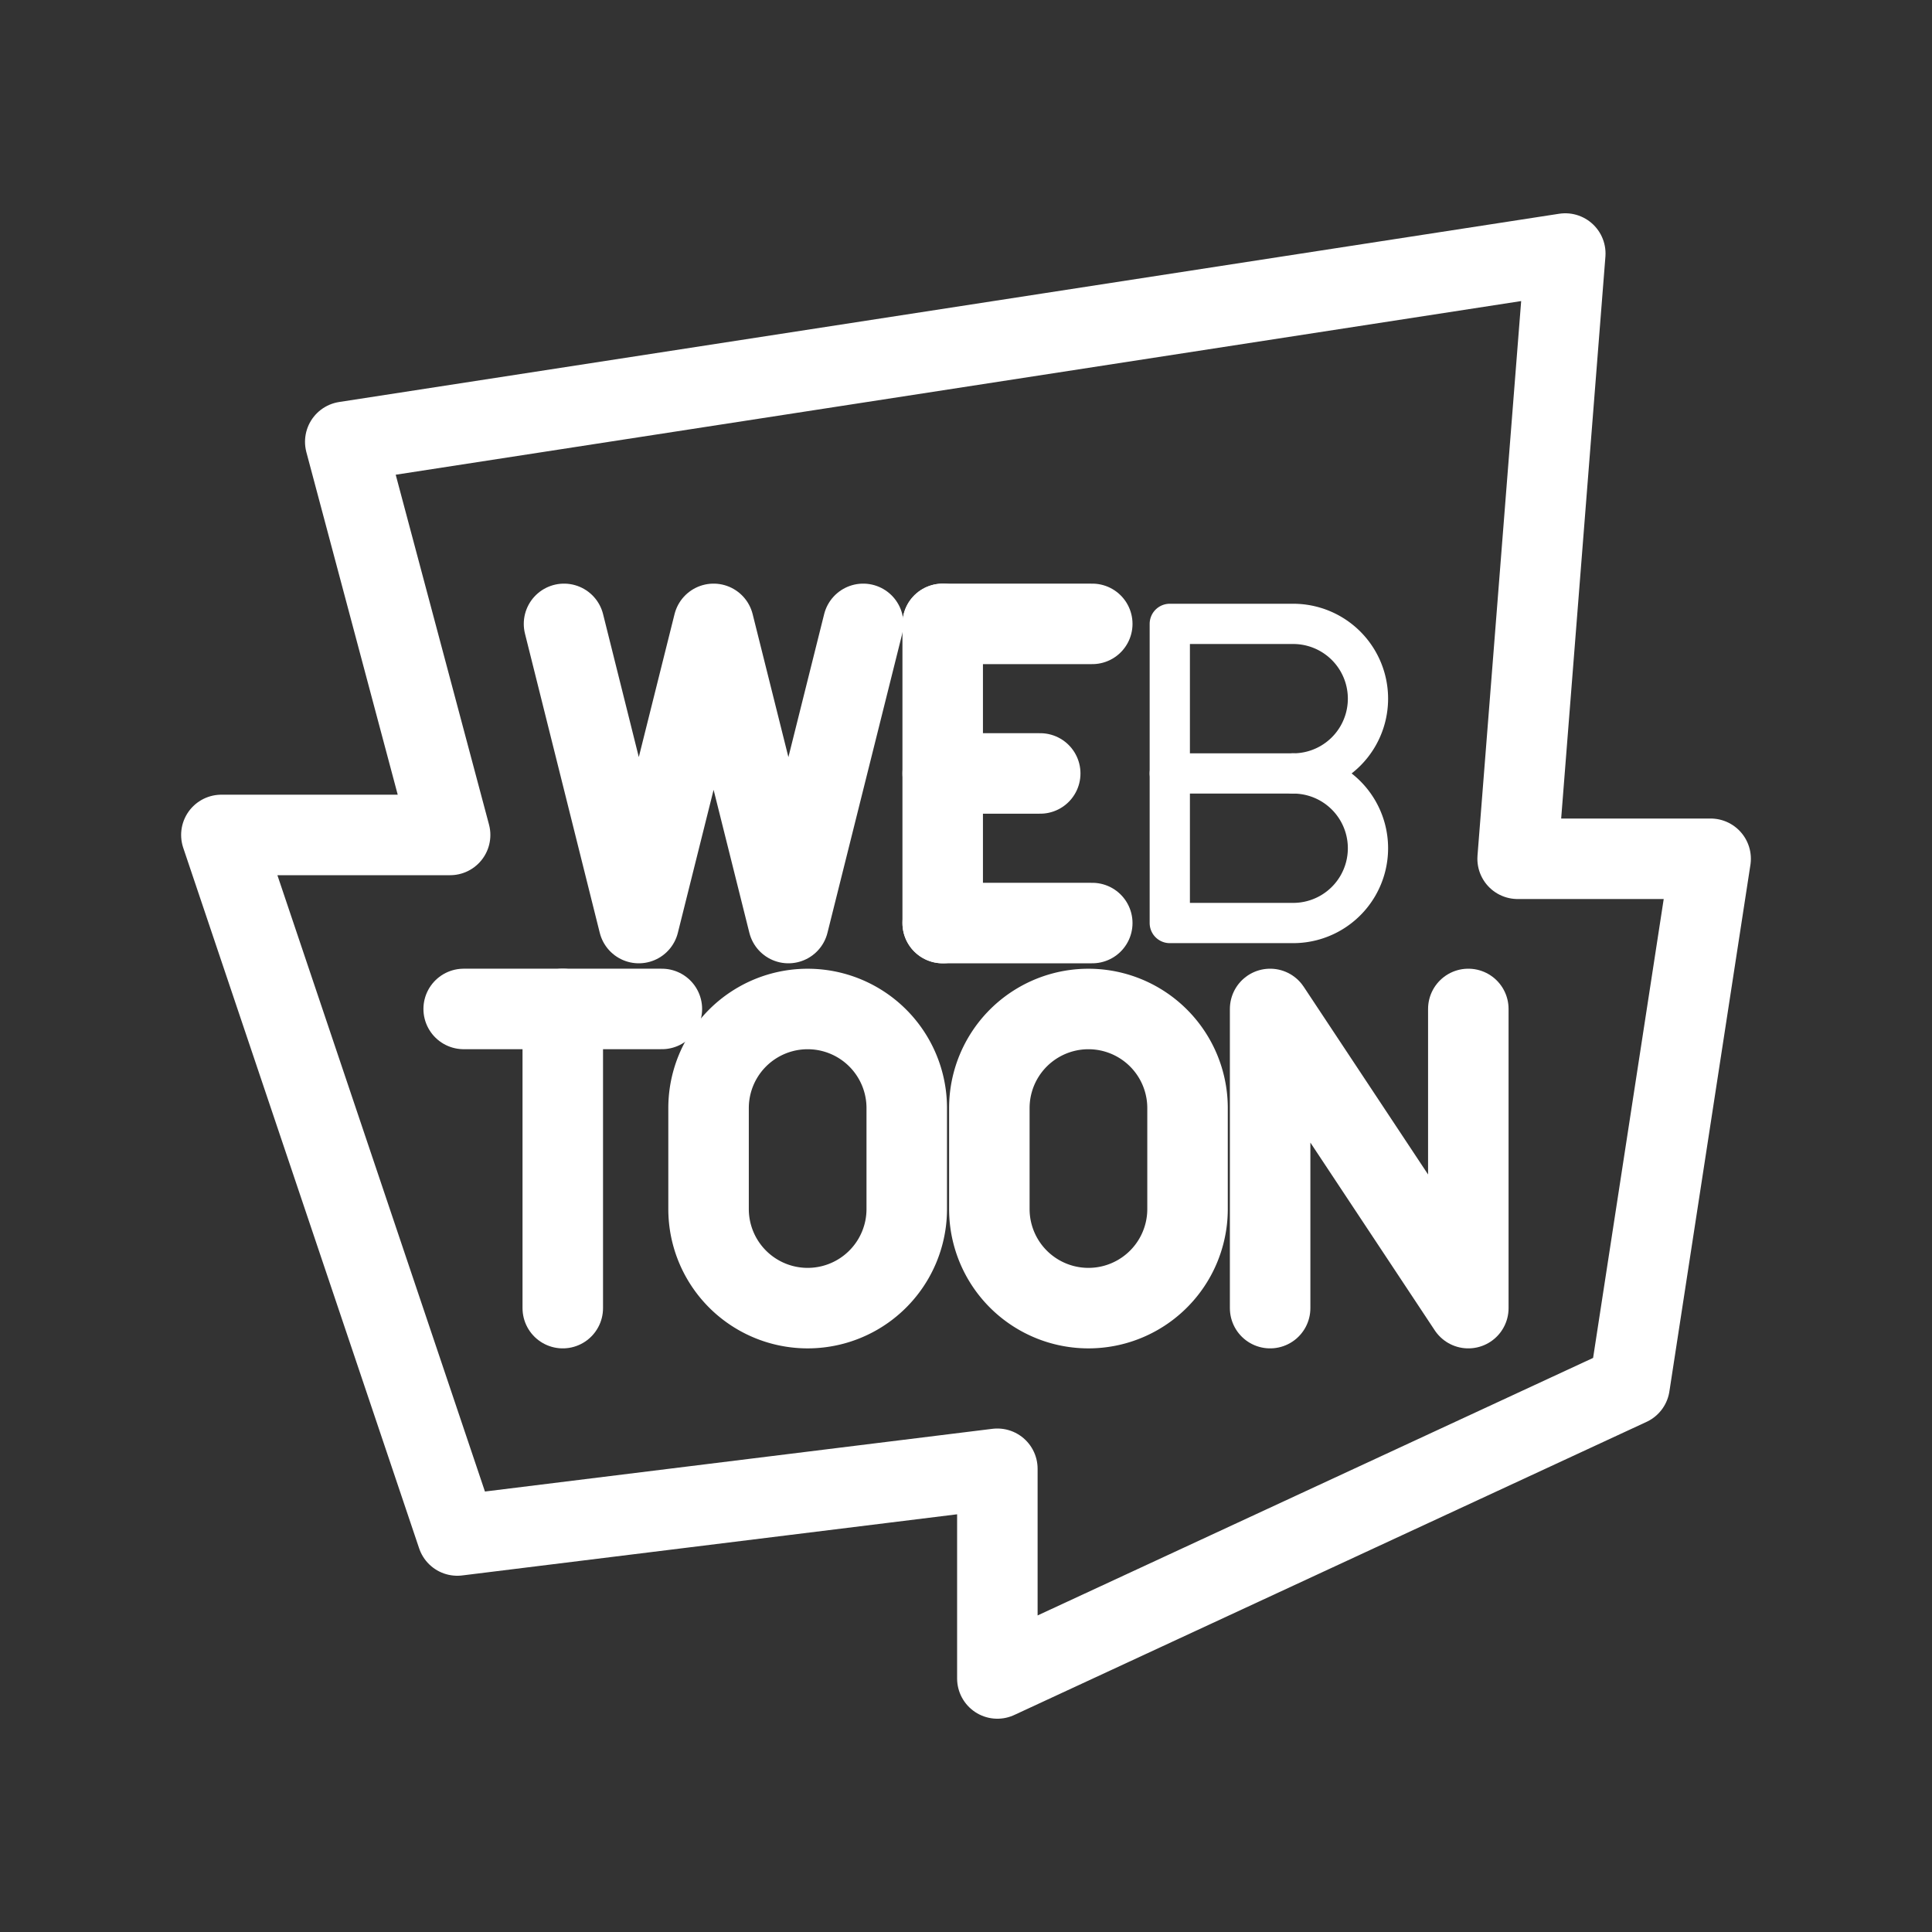 <svg xmlns="http://www.w3.org/2000/svg" viewBox="0 0 48 48"><rect x="0" y="0" width="48" height="48" fill="#333333" stroke="none"/><defs><style>.a,.b{stroke-width:2px;fill:none;stroke:#fff;stroke-linecap:round;stroke-linejoin:round;}.b{stroke-width:2px;stroke-width:1px;}</style></defs><polygon class="a" points="11.361 38.149 24.779 36.491 24.779 41.701 40.487 34.419 42.5 21.336 37.705 21.336 38.889 6.299 8.578 10.976 11.183 20.744 5.5 20.744 11.361 38.149"/><line class="a" x1="11.52" y1="25.067" x2="16.444" y2="25.067"/><line class="a" x1="13.982" y1="32.5" x2="13.982" y2="25.067"/><polyline class="a" points="31.556 32.5 31.556 25.067 36.48 32.5 36.48 25.067"/><path class="a" d="M17.604,30.038a2.462,2.462,0,0,0,4.924,0V27.53a2.462,2.462,0,1,0-4.924,0Z"/><path class="a" d="M24.58,30.038a2.462,2.462,0,0,0,4.924,0V27.53a2.462,2.462,0,1,0-4.924,0Z"/><line class="a" x1="23.421" y1="22.933" x2="27.137" y2="22.933"/><line class="a" x1="23.421" y1="15.5" x2="27.137" y2="15.5"/><line class="a" x1="23.421" y1="19.216" x2="25.844" y2="19.216"/><line class="a" x1="23.421" y1="15.5" x2="23.421" y2="22.933"/><polyline class="a" points="21.446 15.5 19.588 22.933 17.729 15.5 15.871 22.933 14.013 15.5"/><path class="b" d="M32.129,19.216a1.858,1.858,0,0,1,0,3.716h-3.066V15.5h3.066a1.858,1.858,0,0,1,0,3.716Z"/><line class="b" x1="32.129" y1="19.216" x2="29.063" y2="19.216"/></svg>
